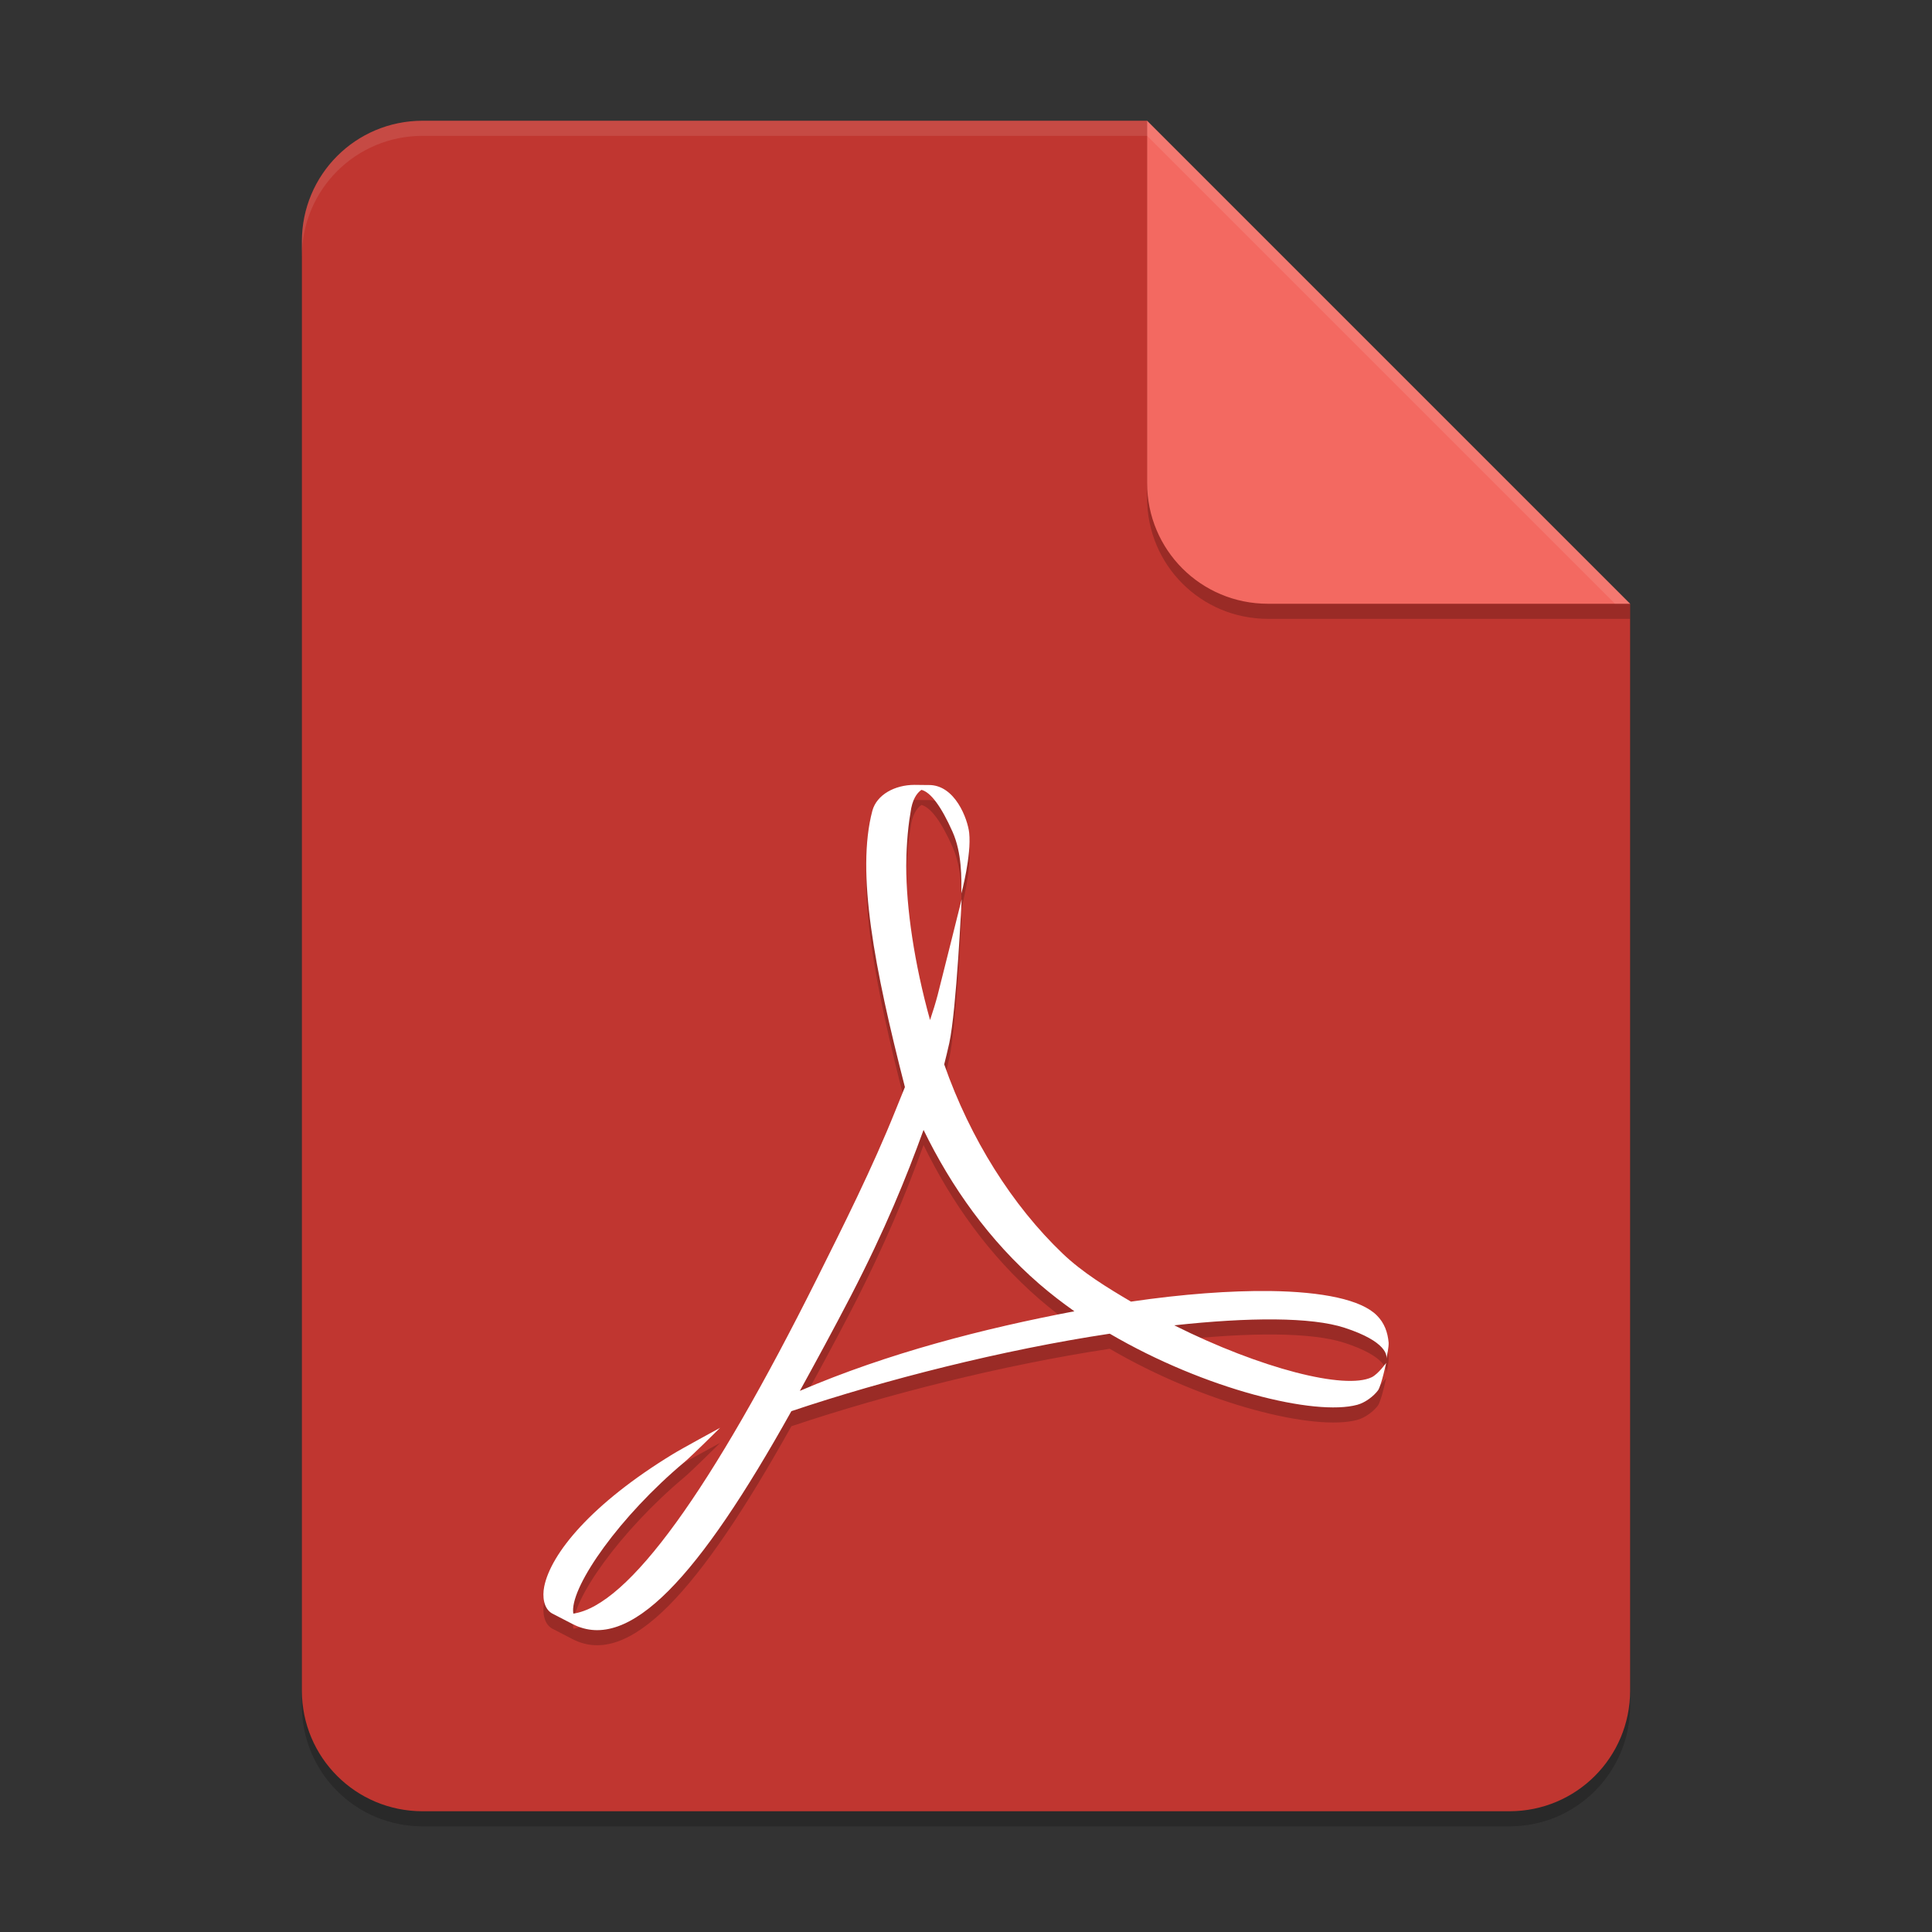 <?xml version="1.0" encoding="UTF-8" standalone="no"?>
<!-- Created with Inkscape (http://www.inkscape.org/) -->

<svg
   width="256"
   height="256"
   viewBox="0 0 256 256"
   version="1.1"
   id="svg5"
   inkscape:version="1.3.1 (91b66b0783, 2023-11-16, custom)"
   sodipodi:docname="application-pdf.svg"
   xmlns:inkscape="http://www.inkscape.org/namespaces/inkscape"
   xmlns:sodipodi="http://sodipodi.sourceforge.net/DTD/sodipodi-0.dtd"
   xmlns="http://www.w3.org/2000/svg"
   xmlns:svg="http://www.w3.org/2000/svg">
  <rect x="0" y="0" width="256" height="256" fill="#333333" stroke="none"/>
  <sodipodi:namedview
     id="namedview7"
     pagecolor="#ffffff"
     bordercolor="#000000"
     borderopacity="0.25"
     inkscape:showpageshadow="2"
     inkscape:pageopacity="0.0"
     inkscape:pagecheckerboard="0"
     inkscape:deskcolor="#d1d1d1"
     inkscape:document-units="px"
     showgrid="false"
     inkscape:zoom="2.8359375"
     inkscape:cx="127.82369"
     inkscape:cy="128"
     inkscape:window-width="1920"
     inkscape:window-height="937"
     inkscape:window-x="0"
     inkscape:window-y="32"
     inkscape:window-maximized="1"
     inkscape:current-layer="svg5" />
  <defs
     id="defs2" />
  <path
     id="rect234"
     style="opacity:0.2;stroke-width:4;stroke-linecap:round;stroke-linejoin:round"
     d="m 56,18 h 96 l 64,64 v 144 c 0,8.864 -7.136,16 -16,16 H 56 c -8.864,0 -16,-7.136 -16,-16 V 34 c 0,-8.864 7.136,-16 16,-16 z" />
  <path
     id="rect448"
     style="fill:#c03630;fill-opacity:1;stroke-width:4;stroke-linecap:round;stroke-linejoin:round"
     d="m 56,16 h 96 l 24,40 40,24 v 144 c 0,8.864 -7.136,16 -16,16 H 56 c -8.864,0 -16,-7.136 -16,-16 V 32 c 0,-8.864 7.136,-16 16,-16 z" />
  <path
     id="path611"
     style="opacity:0.2;fill:#000000;stroke-width:4;stroke-linecap:round;stroke-linejoin:round"
     d="m 152,16 v 50 c 0,8.864 7.136,16 16,16 h 48 v -2 z" />
  <path
     id="rect600"
     style="fill:#f36961;fill-opacity:1;stroke-width:4;stroke-linecap:round;stroke-linejoin:round"
     d="m 216,80 h -48 c -8.864,0 -16,-7.136 -16,-16 V 16 Z" />
  <path
     id="path1133"
     style="opacity:0.1;fill:#ffffff;fill-opacity:1;stroke-width:4;stroke-linecap:round;stroke-linejoin:round"
     d="m 56,16 c -8.864,0 -16,7.136 -16,16 v 2 c 0,-8.864 7.136,-16 16,-16 h 96 l 62,62 h 2 L 152,16 Z" />
  <path
     id="path6"
     style="opacity:0.2;fill:#000000;stroke-width:8"
     d="m 121.172,106 c -2.583,0 -4.994,1.287 -5.578,3.422 -2.17,8.184 0.262,20.855 4.312,36.625 l -1.234,3.047 c -3.102,7.735 -6.981,15.43 -10.391,22.266 -14.076,28.175 -25.011,43.388 -32.312,44.453 l -0.031,-0.312 c -0.158,-3.514 6.173,-12.577 14.766,-19.781 0.896,-0.742 4.719,-4.531 4.719,-4.531 0,0 -5.153,2.797 -6.312,3.516 -10.768,6.575 -16.126,13.158 -17,17.531 -0.259,1.299 -0.091,2.891 1.031,3.547 l 2.75,1.422 c 7.495,3.838 16.717,-6.251 28.969,-28.219 12.468,-4.184 28.024,-8.131 42.188,-10.266 12.678,7.411 27.209,10.945 32.797,9.422 1.063,-0.288 2.194,-1.151 2.766,-1.938 0.448,-0.724 1.062,-3.609 1.062,-3.609 0,0 -1.041,1.459 -1.906,1.891 -3.537,1.708 -14.715,-1.141 -26.172,-6.875 9.906,-1.079 18.168,-1.114 22.578,0.328 5.602,1.829 5.606,3.696 5.531,4.078 0.076,-0.314 0.328,-1.575 0.297,-2.109 -0.127,-1.375 -0.548,-2.594 -1.562,-3.609 -2.074,-2.09 -7.195,-3.14 -14.172,-3.234 -5.258,-0.058 -11.562,0.404 -18.406,1.406 -3.137,-1.843 -6.44,-3.867 -9.062,-6.375 -6.651,-6.355 -12.226,-15.171 -15.688,-25.062 0.236,-0.948 0.466,-1.878 0.672,-2.812 0.962,-4.427 1.641,-19.062 1.641,-19.062 0,0 -2.741,10.998 -3.172,12.656 -0.277,1.052 -0.62,2.175 -1.016,3.344 -2.1,-7.55 -3.156,-14.872 -3.156,-20.422 0,-1.569 0.128,-4.618 0.562,-7.031 0.212,-1.721 0.82,-2.615 1.453,-3.047 1.252,0.31 2.662,2.277 4.125,5.562 1.256,2.84 1.172,6.12 1.172,8.156 0,0 1.343,-5.036 1.031,-8.016 -0.19,-1.789 -1.854,-6.398 -5.391,-6.344 h -0.281 z m 1.203,45.719 c 3.66,7.528 8.707,14.672 15.328,20.406 1.476,1.276 3.04,2.484 4.656,3.625 -12.024,2.288 -24.641,5.518 -36.375,10.547 2.122,-3.856 4.415,-8.063 6.766,-12.594 4.551,-8.804 7.305,-15.589 9.625,-21.984 z" />
  <path
     id="path7"
     style="fill:#ffffff;stroke-width:8"
     d="m 121.172,104 c -2.583,0 -4.994,1.287 -5.578,3.422 -2.17,8.184 0.262,20.855 4.312,36.625 l -1.234,3.047 c -3.102,7.735 -6.981,15.43 -10.391,22.266 -14.076,28.175 -25.011,43.388 -32.312,44.453 l -0.031,-0.312 c -0.158,-3.514 6.173,-12.577 14.766,-19.781 0.896,-0.742 4.719,-4.531 4.719,-4.531 0,0 -5.153,2.797 -6.312,3.516 -10.768,6.575 -16.126,13.158 -17,17.531 -0.259,1.299 -0.091,2.891 1.031,3.547 l 2.75,1.422 c 7.495,3.838 16.717,-6.251 28.969,-28.219 12.468,-4.184 28.024,-8.131 42.188,-10.266 12.678,7.411 27.209,10.945 32.797,9.422 1.063,-0.288 2.194,-1.151 2.766,-1.938 0.448,-0.724 1.062,-3.609 1.062,-3.609 0,0 -1.041,1.459 -1.906,1.891 -3.537,1.708 -14.715,-1.141 -26.172,-6.875 9.906,-1.079 18.168,-1.114 22.578,0.328 5.602,1.829 5.606,3.696 5.531,4.078 0.076,-0.314 0.328,-1.575 0.297,-2.109 -0.127,-1.375 -0.548,-2.594 -1.562,-3.609 -2.074,-2.09 -7.195,-3.14 -14.172,-3.234 -5.258,-0.058 -11.562,0.404 -18.406,1.406 -3.137,-1.843 -6.44,-3.867 -9.062,-6.375 -6.651,-6.355 -12.226,-15.171 -15.688,-25.062 0.236,-0.948 0.466,-1.878 0.672,-2.812 0.962,-4.427 1.641,-19.062 1.641,-19.062 0,0 -2.741,10.998 -3.172,12.656 -0.277,1.052 -0.62,2.175 -1.016,3.344 -2.1,-7.55 -3.156,-14.872 -3.156,-20.422 0,-1.569 0.128,-4.618 0.562,-7.031 0.212,-1.721 0.82,-2.615 1.453,-3.047 1.252,0.31 2.662,2.277 4.125,5.562 1.256,2.84 1.172,6.12 1.172,8.156 0,0 1.343,-5.036 1.031,-8.016 -0.19,-1.789 -1.854,-6.398 -5.391,-6.344 h -0.281 z m 1.203,45.719 c 3.66,7.528 8.707,14.672 15.328,20.406 1.476,1.276 3.04,2.484 4.656,3.625 -12.024,2.288 -24.641,5.518 -36.375,10.547 2.122,-3.856 4.415,-8.063 6.766,-12.594 4.551,-8.804 7.305,-15.589 9.625,-21.984 z" />
</svg>
